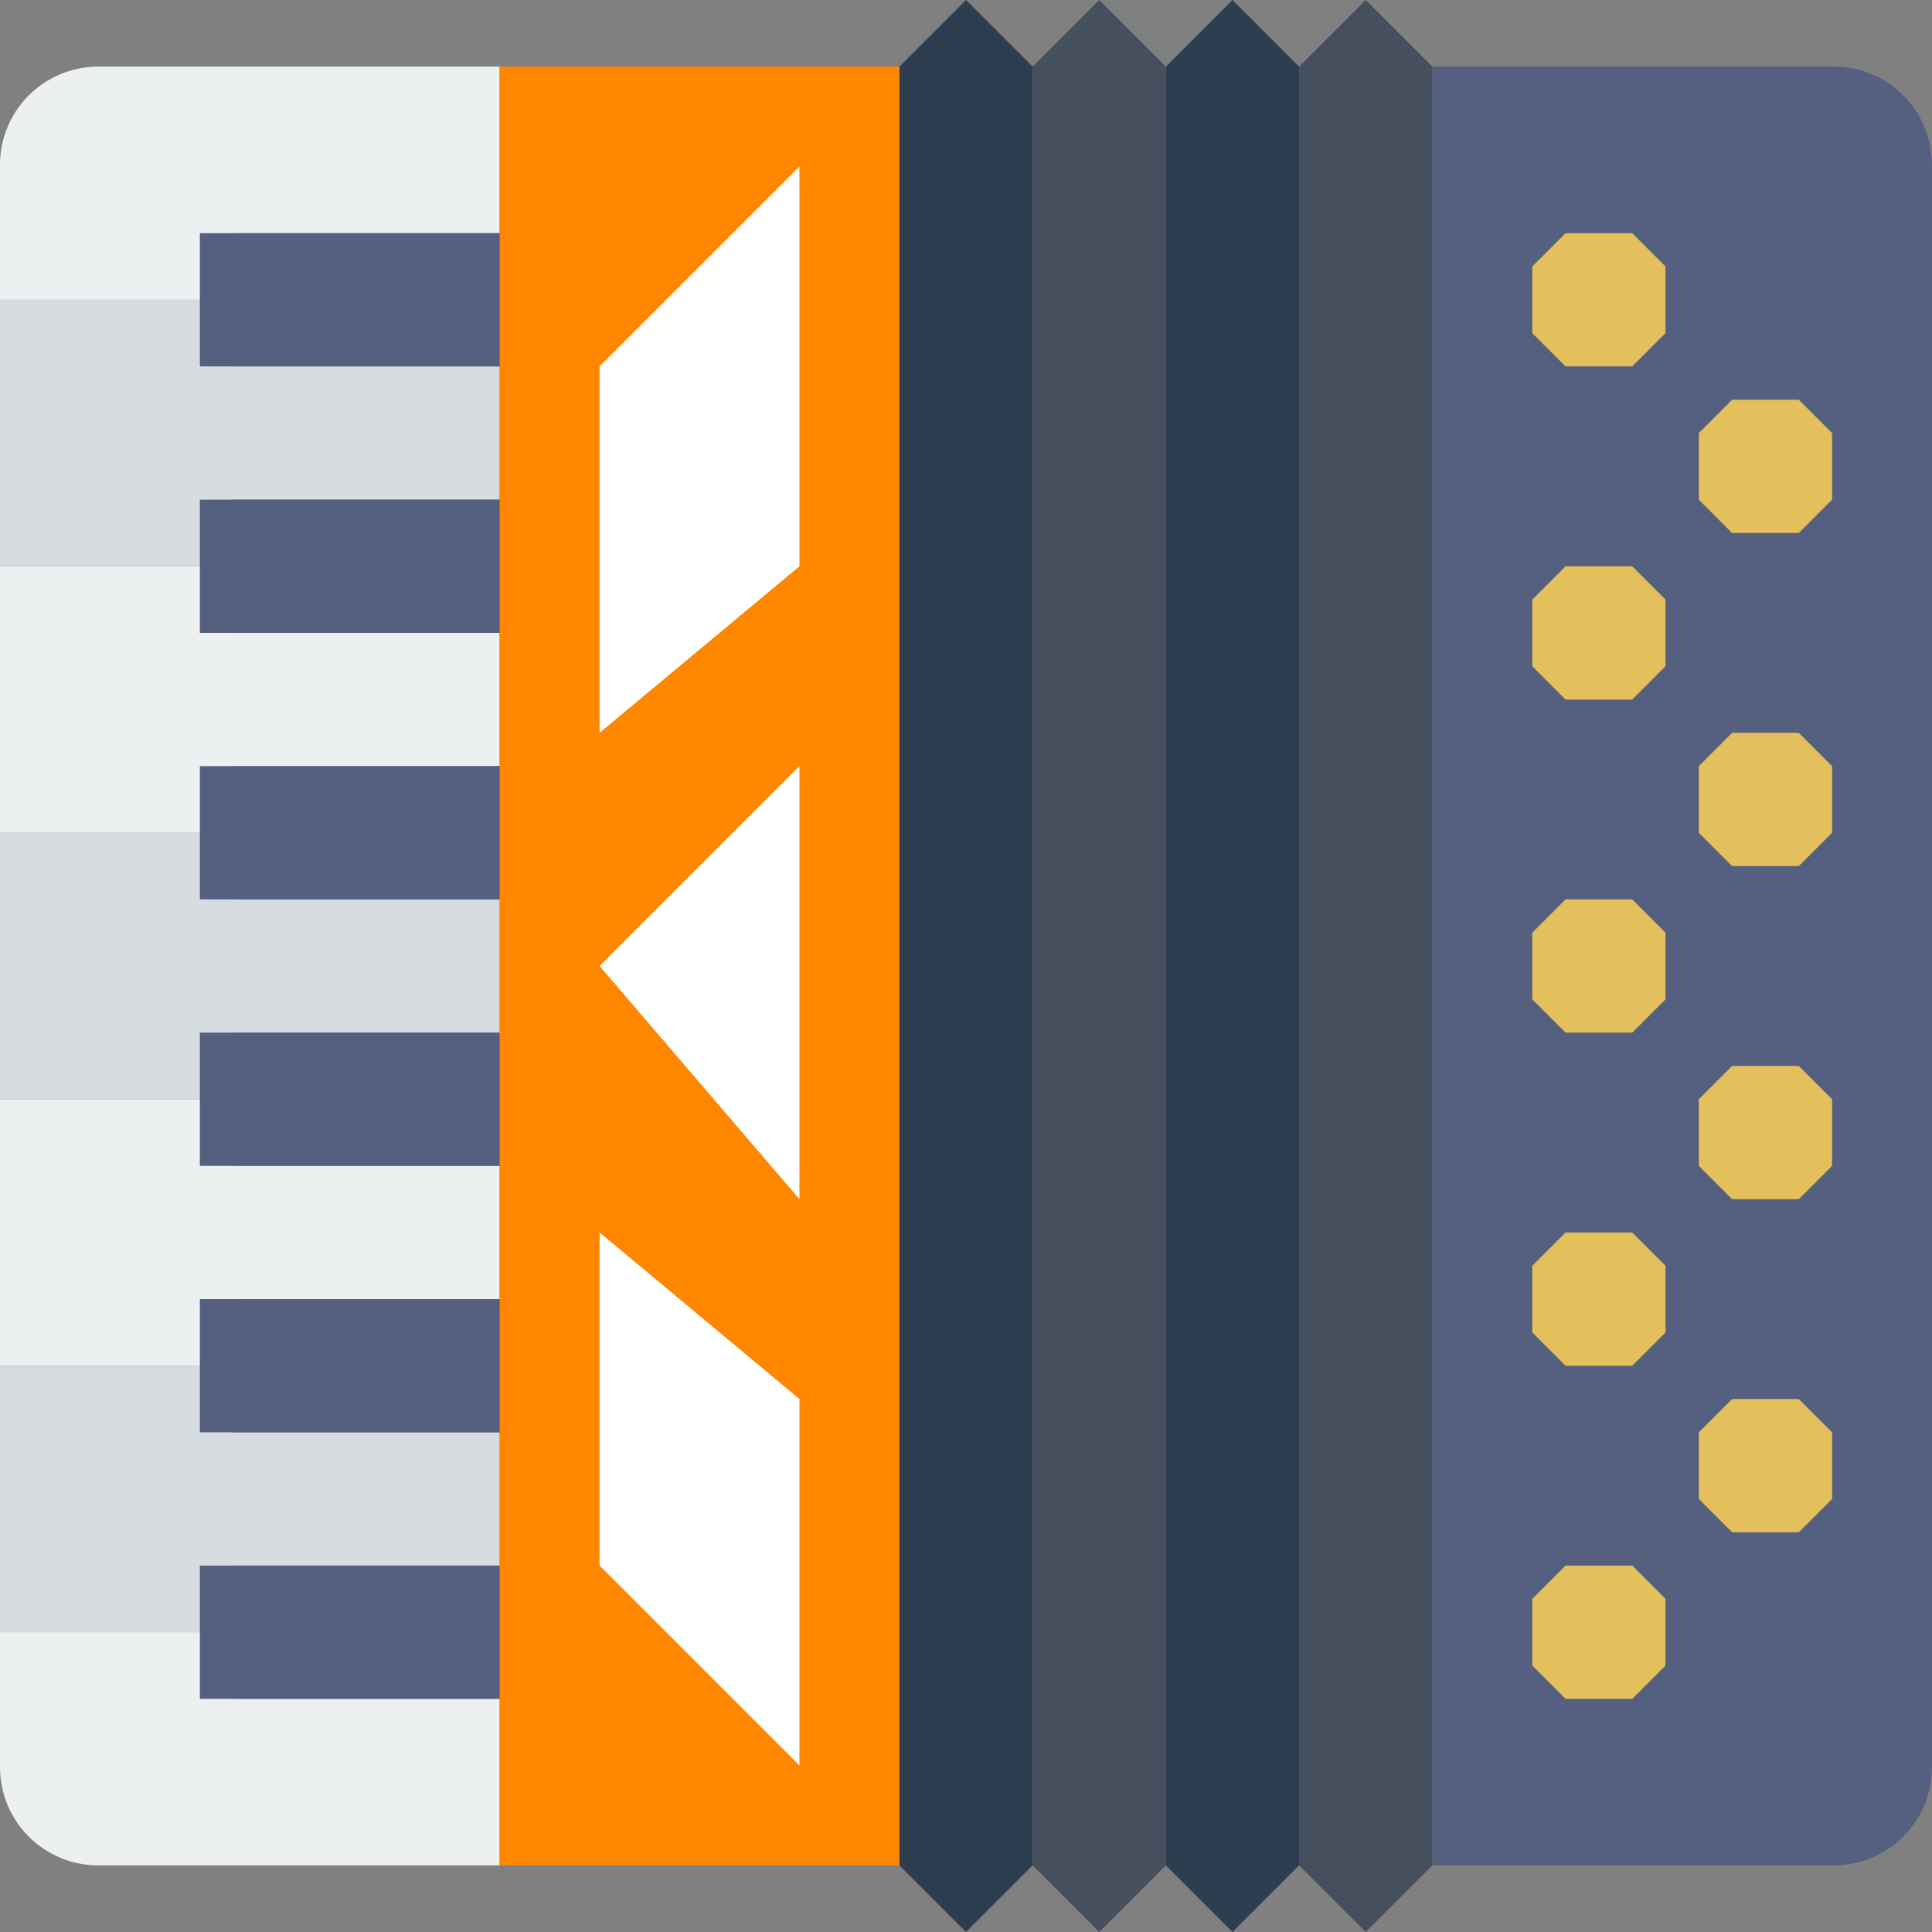 <?xml version="1.0" encoding="UTF-8" standalone="no"?><!DOCTYPE svg PUBLIC "-//W3C//DTD SVG 1.1//EN" "http://www.w3.org/Graphics/SVG/1.1/DTD/svg11.dtd"><svg width="100%" height="100%" viewBox="0 0 512 512" version="1.1" xmlns="http://www.w3.org/2000/svg" xmlns:xlink="http://www.w3.org/1999/xlink" xml:space="preserve" style="fill-rule:evenodd;clip-rule:evenodd;stroke-linejoin:round;stroke-miterlimit:1.414;"><rect x="0" y="0" width="512" height="512" fill="#808080" stroke="none"/><path d="M485.967,494.345l-106.381,0l0,-476.69l106.381,0c14.381,0 26.033,11.653 26.033,26.033l0,424.633c0,14.371 -11.652,26.024 -26.033,26.024Z" style="fill:#556080;fill-rule:nonzero;"/><path d="M414.897,97.103l-8.828,-8.827l0,-17.655l8.828,-8.828l17.655,0l8.827,8.828l0,17.655l-8.827,8.827l-17.655,0Z" style="fill:#e4c05c;fill-rule:nonzero;"/><path d="M459.034,141.241l-8.827,-8.827l0,-17.655l8.827,-8.828l17.656,0l8.827,8.828l0,17.655l-8.827,8.827l-17.656,0Z" style="fill:#e4c05c;fill-rule:nonzero;"/><path d="M414.897,185.379l-8.828,-8.827l0,-17.655l8.828,-8.828l17.655,0l8.827,8.828l0,17.655l-8.827,8.827l-17.655,0Z" style="fill:#e4c05c;fill-rule:nonzero;"/><path d="M459.034,229.517l-8.827,-8.827l0,-17.656l8.827,-8.827l17.656,0l8.827,8.827l0,17.656l-8.827,8.827l-17.656,0Z" style="fill:#e4c05c;fill-rule:nonzero;"/><path d="M414.897,273.655l-8.828,-8.827l0,-17.656l8.828,-8.827l17.655,0l8.827,8.827l0,17.656l-8.827,8.827l-17.655,0Z" style="fill:#e4c05c;fill-rule:nonzero;"/><path d="M459.034,317.793l-8.827,-8.827l0,-17.656l8.827,-8.827l17.656,0l8.827,8.827l0,17.656l-8.827,8.827l-17.656,0Z" style="fill:#e4c05c;fill-rule:nonzero;"/><path d="M414.897,361.931l-8.828,-8.828l0,-17.655l8.828,-8.827l17.655,0l8.827,8.827l0,17.655l-8.827,8.828l-17.655,0Z" style="fill:#e4c05c;fill-rule:nonzero;"/><path d="M459.034,406.069l-8.827,-8.828l0,-17.655l8.827,-8.827l17.656,0l8.827,8.827l0,17.655l-8.827,8.828l-17.656,0Z" style="fill:#e4c05c;fill-rule:nonzero;"/><path d="M414.897,450.207l-8.828,-8.828l0,-17.655l8.828,-8.827l17.655,0l8.827,8.827l0,17.655l-8.827,8.828l-17.655,0Z" style="fill:#e4c05c;fill-rule:nonzero;"/><path d="M61.793,344.276l70.621,0l0,-35.31l-70.621,0l0,-17.656l-61.793,0l0,70.621l61.793,0l0,-17.655Z" style="fill:#ecf0f1;fill-rule:nonzero;"/><path d="M61.793,414.897l70.621,0l0,-35.311l-70.621,0l0,-17.655l-61.793,0l0,70.621l61.793,0l0,-17.655Z" style="fill:#d7dce0;fill-rule:nonzero;"/><path d="M132.414,450.207l-70.621,0l0,-17.655l-61.793,0l0,35.76c0,14.38 11.652,26.033 26.033,26.033l106.381,0l0,-44.138Z" style="fill:#ecf0f1;fill-rule:nonzero;"/><path d="M132.414,61.793l0,-44.138l-97.104,0l-9.277,0c-14.381,0 -26.033,11.653 -26.033,26.033l0,35.76l61.793,0l0,-17.655l70.621,0Z" style="fill:#ecf0f1;fill-rule:nonzero;"/><path d="M61.793,273.655l70.621,0l0,-35.31l-70.621,0l0,-17.655l-61.793,0l0,70.62l61.793,0l0,-17.655Z" style="fill:#d7dce0;fill-rule:nonzero;"/><path d="M61.793,203.034l70.621,0l0,-35.31l-70.621,0l0,-17.655l-61.793,0l0,70.621l61.793,0l0,-17.656Z" style="fill:#ecf0f1;fill-rule:nonzero;"/><path d="M61.793,132.414l70.621,0l0,-35.311l-70.621,0l0,-17.655l-61.793,0l0,70.621l61.793,0l0,-17.655Z" style="fill:#d7dce0;fill-rule:nonzero;"/><path d="M273.655,494.345l-17.655,17.655l-17.655,-17.655l0,-476.69l17.655,-17.655l17.655,17.655l0,476.69Z" style="fill:#2c3e50;fill-rule:nonzero;"/><path d="M308.966,494.345l-17.656,17.655l-17.655,-17.655l0,-476.69l17.655,-17.655l17.656,17.655l0,476.69Z" style="fill:#464f5d;fill-rule:nonzero;"/><path d="M344.276,494.345l-17.655,17.655l-17.655,-17.655l0,-476.69l17.655,-17.655l17.655,17.655l0,476.69Z" style="fill:#2c3e50;fill-rule:nonzero;"/><path d="M379.586,494.345l-17.655,17.655l-17.655,-17.655l0,-476.69l17.655,-17.655l17.655,17.655l0,476.69Z" style="fill:#464f5d;fill-rule:nonzero;"/><g><rect x="52.966" y="273.655" width="88.276" height="35.31" style="fill:#556080;"/><rect x="52.966" y="203.034" width="88.276" height="35.31" style="fill:#556080;"/><rect x="52.966" y="344.276" width="88.276" height="35.31" style="fill:#556080;"/><rect x="52.966" y="414.897" width="88.276" height="35.31" style="fill:#556080;"/><rect x="52.966" y="61.793" width="88.276" height="35.31" style="fill:#556080;"/><rect x="52.966" y="132.414" width="88.276" height="35.31" style="fill:#556080;"/></g><rect x="132.414" y="17.655" width="105.931" height="476.69" style="fill:#ff8700;"/><path d="M211.862,150.069l-52.965,44.138l0,-97.104l52.965,-52.965l0,105.931Z" style="fill:#fff;fill-rule:nonzero;"/><path d="M158.897,414.897l52.965,52.965l0,-97.103l-52.965,-44.138l0,88.276Z" style="fill:#fff;fill-rule:nonzero;"/><path d="M158.897,256l52.965,-52.966l0,114.759l-52.965,-61.793Z" style="fill:#fff;fill-rule:nonzero;"/></svg>